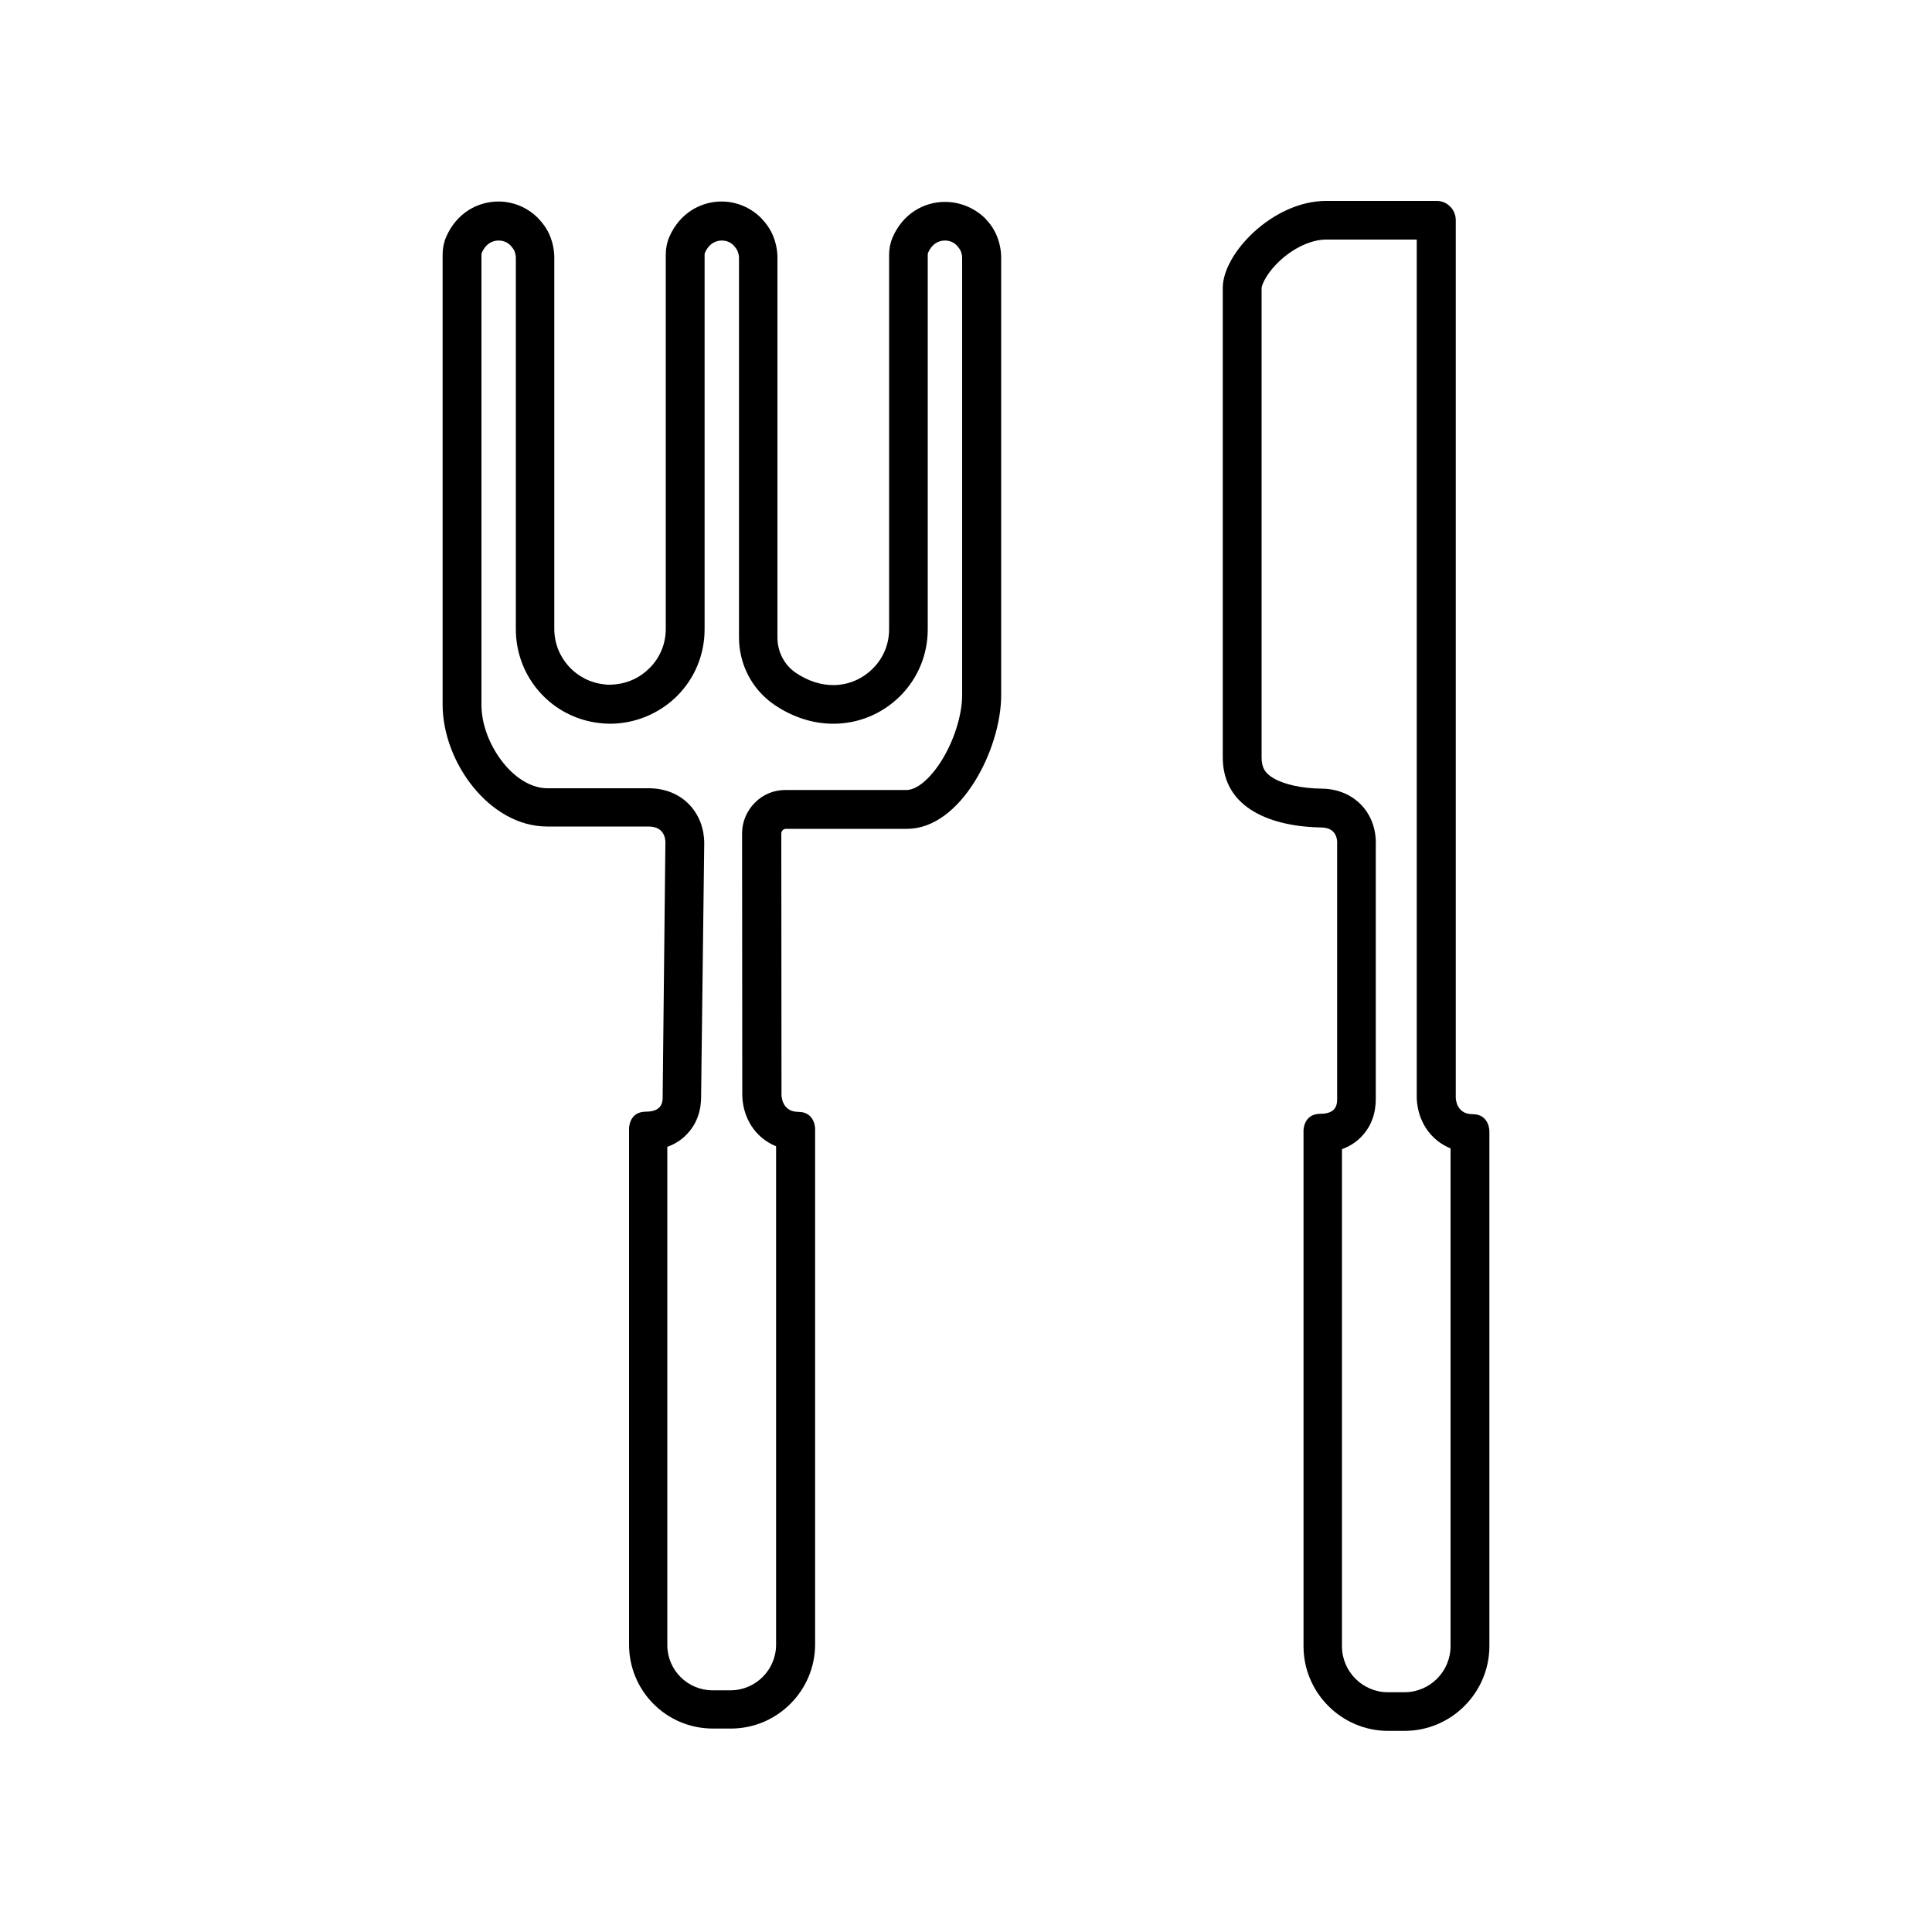 <?xml version="1.0" encoding="utf-8"?>
<!-- Generator: Adobe Illustrator 20.0.0, SVG Export Plug-In . SVG Version: 6.00 Build 0)  -->
<svg version="1.1" id="Capa_1" xmlns="http://www.w3.org/2000/svg" xmlns:xlink="http://www.w3.org/1999/xlink" x="0px" y="0px"
	 viewBox="0 0 1000 1000" style="enable-background:new 0 0 1000 1000;" xml:space="preserve">
<g>
	<g>
		<path d="M489.1,124.5c1.4,0,4,0.3,6.2,2.6c0.8,0.9,1.5,1.8,2,2.9c0.4,1.1,0.7,2.2,0.7,3.4v226.4c0,10.4-4.3,23.9-10.9,34.3
			c-5.8,9.1-12.6,14.8-17.9,14.8h-62.7c-6,0-11.6,2.3-15.8,6.6c-4.2,4.2-6.6,9.9-6.6,15.8l0.1,135.4c0,2.9,0.6,12.8,8.4,20.6
			c2.6,2.6,5.7,4.6,9.1,6v258c0,13-10.6,23.6-23.6,23.6h-9.3c-12.9,0-23.4-10.5-23.4-23.4V593.6c4.5-1.6,7.8-4.1,9.9-6.3
			c7.7-7.8,7.6-17.3,7.6-20.4v-0.2l1.6-129.4c0.1-3.9-0.4-12.8-7.3-20.4c-5.3-5.8-12.9-8.9-21.4-8.9h-52.5c-7.7,0-16-4.7-22.7-13
			c-7.1-8.8-11.4-20-11.4-30.1v-233c0-0.6,0.1-1,0.2-1.1c2.4-5.5,6.5-6.3,8.7-6.3c1.4,0,4,0.3,6.2,2.6c0.8,0.9,1.5,1.8,2,2.9
			c0.4,1.1,0.7,2.2,0.7,3.4v192.3c0,25.1,18.8,46,43.7,48.6c1.7,0.2,3.4,0.3,5.2,0.3c1.8,0,3.5-0.1,5.1-0.3
			c11.1-1.2,21.5-6.2,29.4-14c9.2-9.2,14.3-21.5,14.3-34.6V131.9c0-0.6,0.1-1,0.2-1.1c2.4-5.5,6.5-6.3,8.7-6.3c1.4,0,4,0.3,6.2,2.6
			c0.8,0.9,1.5,1.8,2,2.9c0.4,1.1,0.7,2.2,0.7,3.4v196.5c0,13.9,6.7,26.8,17.9,34.6c9.5,6.6,20.2,10.1,30.9,10.1
			c13.1,0,25.3-5.1,34.6-14.3c9.2-9.2,14.3-21.5,14.3-34.6V131.9c0-0.6,0.1-1,0.2-1.1C482.8,125.3,486.9,124.5,489.1,124.5
			 M489.1,104.5c-10.9,0-21.8,6.1-27.1,18.4c-1.2,2.8-1.8,5.9-1.8,9v193.8c0,8-3.2,15.2-8.5,20.4c-5.2,5.2-12.4,8.5-20.4,8.5
			c-6.3,0-13-2-19.6-6.5c-5.9-4.1-9.3-10.9-9.3-18.1V133.3c0-3.8-0.8-7.6-2.2-11.1c-1.4-3.5-3.6-6.6-6.3-9.4
			c-5.6-5.6-13-8.5-20.4-8.5c-10.9,0-21.8,6.1-27.1,18.4c-1.2,2.8-1.8,5.9-1.8,9v193.8c0,8-3.2,15.2-8.5,20.4
			c-4.6,4.6-10.6,7.6-17.4,8.3c-1,0.1-2,0.2-3,0.2s-2,0-3-0.2c-14.5-1.5-25.8-13.8-25.8-28.7V133.3c0-3.8-0.8-7.6-2.2-11.1
			c-1.4-3.5-3.6-6.6-6.3-9.4c-5.6-5.6-13-8.5-20.4-8.5c-10.9,0-21.8,6.1-27.1,18.4c-1.2,2.8-1.8,5.9-1.8,9v233
			c0,29.8,24.3,63.1,54.1,63.1h52.5c9.5,0,8.7,8.7,8.7,8.7L343,566.7c0,2.6,0.6,8.7-8.7,8.7c-8.8,0-8.7,8.7-8.7,8.7v267.2
			c0,24,19.4,43.4,43.4,43.4h9.3c24,0,43.6-19.6,43.6-43.6V584.2c0,0,0-8.7-8.7-8.7s-8.7-8.7-8.7-8.7l-0.1-135.4
			c0-1.3,1.1-2.4,2.4-2.4h62.7c27.8,0,48.7-41.3,48.7-69.1V133.3c0-3.8-0.8-7.6-2.2-11.1s-3.6-6.6-6.3-9.4
			C503.9,107.3,496.5,104.5,489.1,104.5L489.1,104.5z"/>
	</g>
	<g>
		<path d="M733.3,124v304v139.8c0,2.9,0.6,12.8,8.4,20.6c2.6,2.6,5.7,4.6,9.1,6V852c0,13.2-10.7,23.9-23.9,23.9h-8.5
			c-13.1,0-23.8-10.7-23.8-23.8V594.8c4.5-1.6,7.8-4.1,9.9-6.3c7.7-7.8,7.6-17.3,7.6-20.4v-0.2V437.7c0.2-4.2-0.3-12.8-6.7-20.2
			c-5.2-5.9-12.7-9.2-21.2-9.3c-10.2-0.1-19.3-2.1-24.9-5.3c-4.6-2.7-6.3-5.6-6.3-10.9V149c0.1-1.6,2.7-8.1,10.3-14.8
			c7.2-6.4,15.9-10.2,23.1-10.2H733.3 M743.7,104h-57.4c-27.2,0-53.4,27-53.4,45c0,27,0,224.9,0,243c0,27.1,26.3,35.9,51,36.3
			c9.1,0.1,8.2,8.3,8.2,8.7l0,0v130.8c0,2.6,0.6,8.7-8.7,8.7c-8.8,0-8.7,8.7-8.7,8.7v266.9c0,24.1,19.7,43.8,43.8,43.8h8.5
			c24.2,0,43.9-19.8,43.9-43.9V585.4c0,0,0-8.7-8.7-8.7c-8.8,0-8.7-8.7-8.7-8.7V428.1V113.6C753.3,108.3,749,104,743.7,104
			L743.7,104z"/>
	</g>
</g>
</svg>
